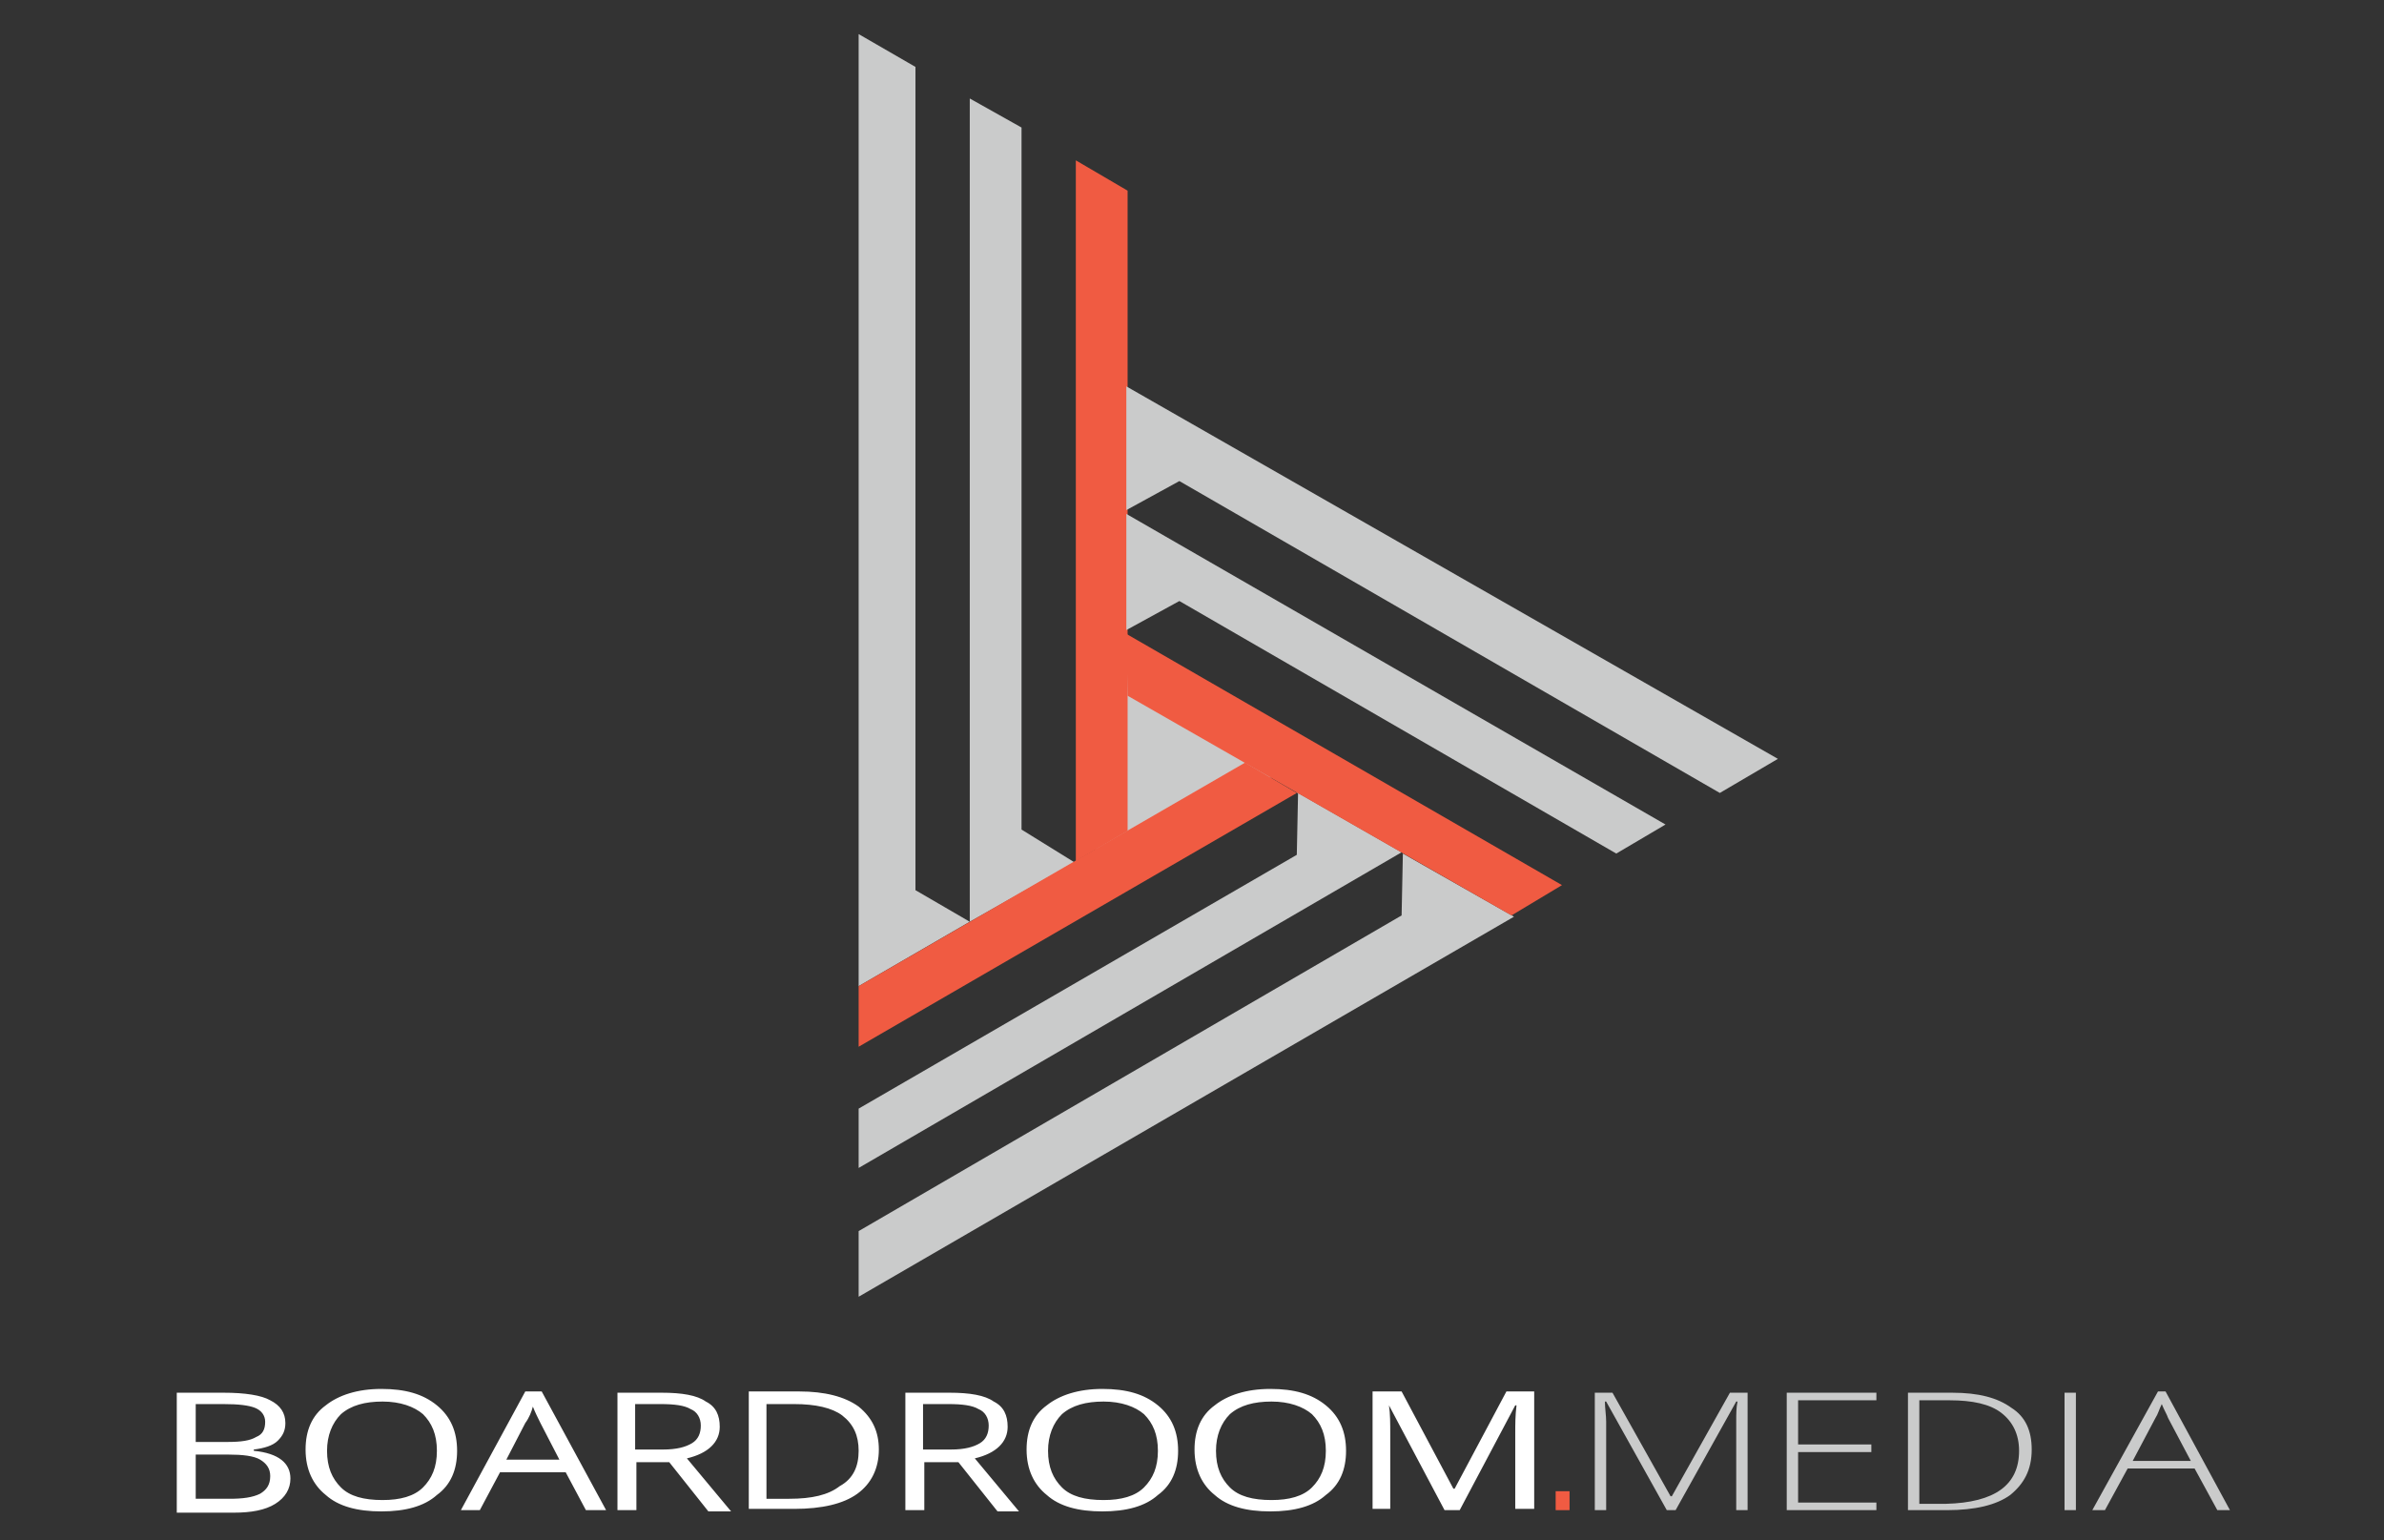 <svg id="Layer_1" xmlns="http://www.w3.org/2000/svg" viewBox="0 0 188.8 122"><rect x="0" y="0" width="188.8" height="122" fill="#333333" stroke="none"/><style>.st0{fill:#cacbcb}.st1{fill:#f05b42}.st2{fill:none}.st3{fill:#fff}</style><path class="st0" d="M86.8 53v16.5l15.9-9.1-15.9-9.2zM72.5 5.3L68 2.7v75.4l8.8-5.1-4.3-2.5z"/><path class="st1" d="M89.3 15.1l-4.1-2.4v55.5l4.1-2.4z"/><path class="st0" d="M80.9 10.1l-4.1-2.3V73l8.3-4.7-4.2-2.6zM85.2 68.3v-.1l-.1.1z"/><g><path class="st2" d="M68 87.8l34.7-20.1.1-4.9h-.1L68 82.9z"/><path class="st0" d="M119.9 72.6l-8.8-5-.1 4.9-43 25v5.2z"/><path class="st1" d="M102.7 62.8l-4.1-2.4L68 78.1v4.8z"/><path class="st0" d="M68 87.8v4.7l43-25-8.2-4.7-.1 4.9z"/><path class="st0" d="M102.8 62.7l-.1.1h.1z"/></g><g><path class="st2" d="M136.2 62.8L93.4 38.1l-4.2 2.3v.3l42.7 24.6zM128 67.6l-34.6-20-4.2 2.3v.3l34.5 19.9z"/><path class="st1" d="M89.2 50.2l.1 4.9 30.4 17.4 4-2.4z"/><path class="st0" d="M136.2 62.8l4.6-2.7-51.6-29.5v9.8l4.2-2.3zM128 67.6l3.9-2.3-42.7-24.6v9.2l4.2-2.3z"/><path class="st2" d="M89 40.5l.2.2v-.3zM89 50.1l.2.1v-.3z"/></g><g><path class="st3" d="M14 110.3h3.7c1.7 0 3 .2 3.7.6.8.4 1.2 1 1.2 1.8 0 .6-.2 1-.6 1.4-.4.4-1.1.6-1.9.7v.1c2 .2 2.9 1 2.9 2.2 0 .8-.4 1.5-1.2 2-.8.5-1.9.7-3.3.7H14v-9.5zm1.5 3.9H18c1.1 0 1.8-.1 2.3-.4.5-.2.7-.6.7-1.2 0-.5-.3-.9-.8-1.1-.5-.2-1.3-.3-2.5-.3h-2.2v3zm0 1v3.5h2.7c1 0 1.8-.1 2.4-.4.5-.3.8-.7.8-1.4 0-.6-.3-1-.8-1.3-.5-.3-1.4-.4-2.5-.4h-2.6zM36.2 114.9c0 1.5-.5 2.7-1.6 3.5-1 .9-2.5 1.3-4.4 1.3-1.9 0-3.4-.4-4.4-1.3-1-.8-1.6-2-1.6-3.6 0-1.5.5-2.7 1.6-3.5 1-.8 2.5-1.3 4.4-1.3 1.9 0 3.3.4 4.4 1.3 1.1.9 1.6 2.1 1.6 3.6zm-10.3 0c0 1.3.4 2.2 1.1 2.9s1.8 1 3.3 1c1.4 0 2.5-.3 3.2-1 .7-.7 1.1-1.6 1.1-2.9 0-1.3-.4-2.2-1.1-2.9-.7-.6-1.8-1-3.2-1-1.4 0-2.5.3-3.3 1-.7.7-1.1 1.7-1.1 2.9zM46.4 119.6l-1.6-3h-5.2l-1.6 3h-1.5l5.1-9.4h1.3l5.1 9.4h-1.6zm-2.1-4l-1.5-2.9c-.2-.4-.4-.8-.6-1.3-.1.4-.3.9-.6 1.3l-1.5 2.9h4.2zM50.4 115.7v3.9h-1.5v-9.3h3.5c1.6 0 2.8.2 3.5.7.8.4 1.1 1.1 1.1 2 0 1.2-.9 2.1-2.6 2.5l3.5 4.2h-1.8l-3.1-3.9h-2.6zm0-.9h2.1c1.1 0 1.8-.2 2.3-.5.5-.3.7-.8.7-1.4 0-.6-.3-1.1-.8-1.3-.5-.3-1.3-.4-2.4-.4h-2v3.6zM69.6 114.8c0 1.5-.6 2.7-1.7 3.5s-2.8 1.2-5 1.2h-3.6v-9.3h4c2 0 3.6.4 4.7 1.2 1.1.9 1.6 2 1.6 3.4zm-1.6.1c0-1.2-.4-2.1-1.3-2.8-.8-.6-2.1-.9-3.8-.9h-2.2v7.5h1.8c1.8 0 3.1-.3 4-1 1.1-.6 1.5-1.6 1.5-2.8zM73.2 115.7v3.9h-1.5v-9.3h3.5c1.6 0 2.8.2 3.5.7.8.4 1.1 1.1 1.1 2 0 1.2-.9 2.1-2.6 2.5l3.5 4.2H79l-3.1-3.9h-2.7zm0-.9h2.1c1.1 0 1.8-.2 2.3-.5.5-.3.7-.8.7-1.4 0-.6-.3-1.1-.8-1.3-.5-.3-1.3-.4-2.4-.4h-2v3.6zM93.3 114.9c0 1.5-.5 2.7-1.6 3.5-1 .9-2.5 1.3-4.4 1.3-1.9 0-3.4-.4-4.4-1.3-1-.8-1.6-2-1.6-3.6 0-1.5.5-2.7 1.6-3.5 1-.8 2.5-1.3 4.4-1.3 1.9 0 3.3.4 4.4 1.3 1.1.9 1.6 2.1 1.6 3.6zm-10.3 0c0 1.3.4 2.2 1.1 2.9s1.8 1 3.3 1c1.4 0 2.5-.3 3.2-1 .7-.7 1.1-1.6 1.1-2.9 0-1.3-.4-2.2-1.1-2.9-.7-.6-1.8-1-3.2-1-1.4 0-2.5.3-3.3 1-.7.7-1.1 1.7-1.1 2.9zM106.6 114.9c0 1.5-.5 2.7-1.6 3.5-1 .9-2.5 1.3-4.4 1.3-1.9 0-3.4-.4-4.4-1.3-1-.8-1.6-2-1.6-3.6 0-1.5.5-2.7 1.6-3.5 1-.8 2.5-1.3 4.4-1.3 1.9 0 3.3.4 4.4 1.3 1.1.9 1.6 2.1 1.6 3.6zm-10.3 0c0 1.3.4 2.2 1.1 2.9s1.8 1 3.3 1c1.4 0 2.5-.3 3.2-1 .7-.7 1.1-1.6 1.1-2.9 0-1.3-.4-2.2-1.1-2.9-.7-.6-1.8-1-3.2-1-1.4 0-2.5.3-3.3 1-.7.7-1.1 1.7-1.1 2.9zM114.4 119.6l-4.4-8.3c.1.7.1 1.4.1 2.3v5.9h-1.4v-9.3h2.3l4.1 7.7h.1l4.1-7.7h2.2v9.3H120v-6c0-.7 0-1.4.1-2.2h-.1l-4.4 8.3h-1.2z"/><g><path class="st0" d="M132 119.6l-4.8-8.6h-.1c0 .5.1 1.1.1 1.6v7h-.9v-9.3h1.4l4.6 8.2h.1l4.6-8.2h1.4v9.3h-.9v-7.1c0-.5 0-1 .1-1.5h-.1l-4.8 8.6h-.7zM148.6 119.6h-7.1v-9.3h7.1v.6h-6.2v3.5h5.8v.6h-5.8v4h6.2v.6zM160.9 114.8c0 1.6-.6 2.7-1.7 3.6-1.1.8-2.8 1.2-5 1.2h-3.1v-9.3h3.5c2.1 0 3.6.4 4.7 1.2 1.1.7 1.6 1.8 1.6 3.3zm-1 .1c0-1.3-.5-2.3-1.4-3-.9-.7-2.3-1-4.1-1H152v8.2h2.1c3.9-.1 5.8-1.5 5.8-4.2zM163.5 119.6v-9.3h.9v9.3h-.9zM173.8 116.3h-5.3l-1.8 3.3h-1l5.2-9.4h.6l5.1 9.4h-1l-1.8-3.3zm-4.9-.6h4.6l-1.8-3.4c-.1-.3-.3-.6-.5-1.1-.2.4-.3.8-.5 1.1l-1.8 3.4z"/></g><path class="st1" d="M123.2 118.1h1.1v1.5h-1.1z"/></g></svg>